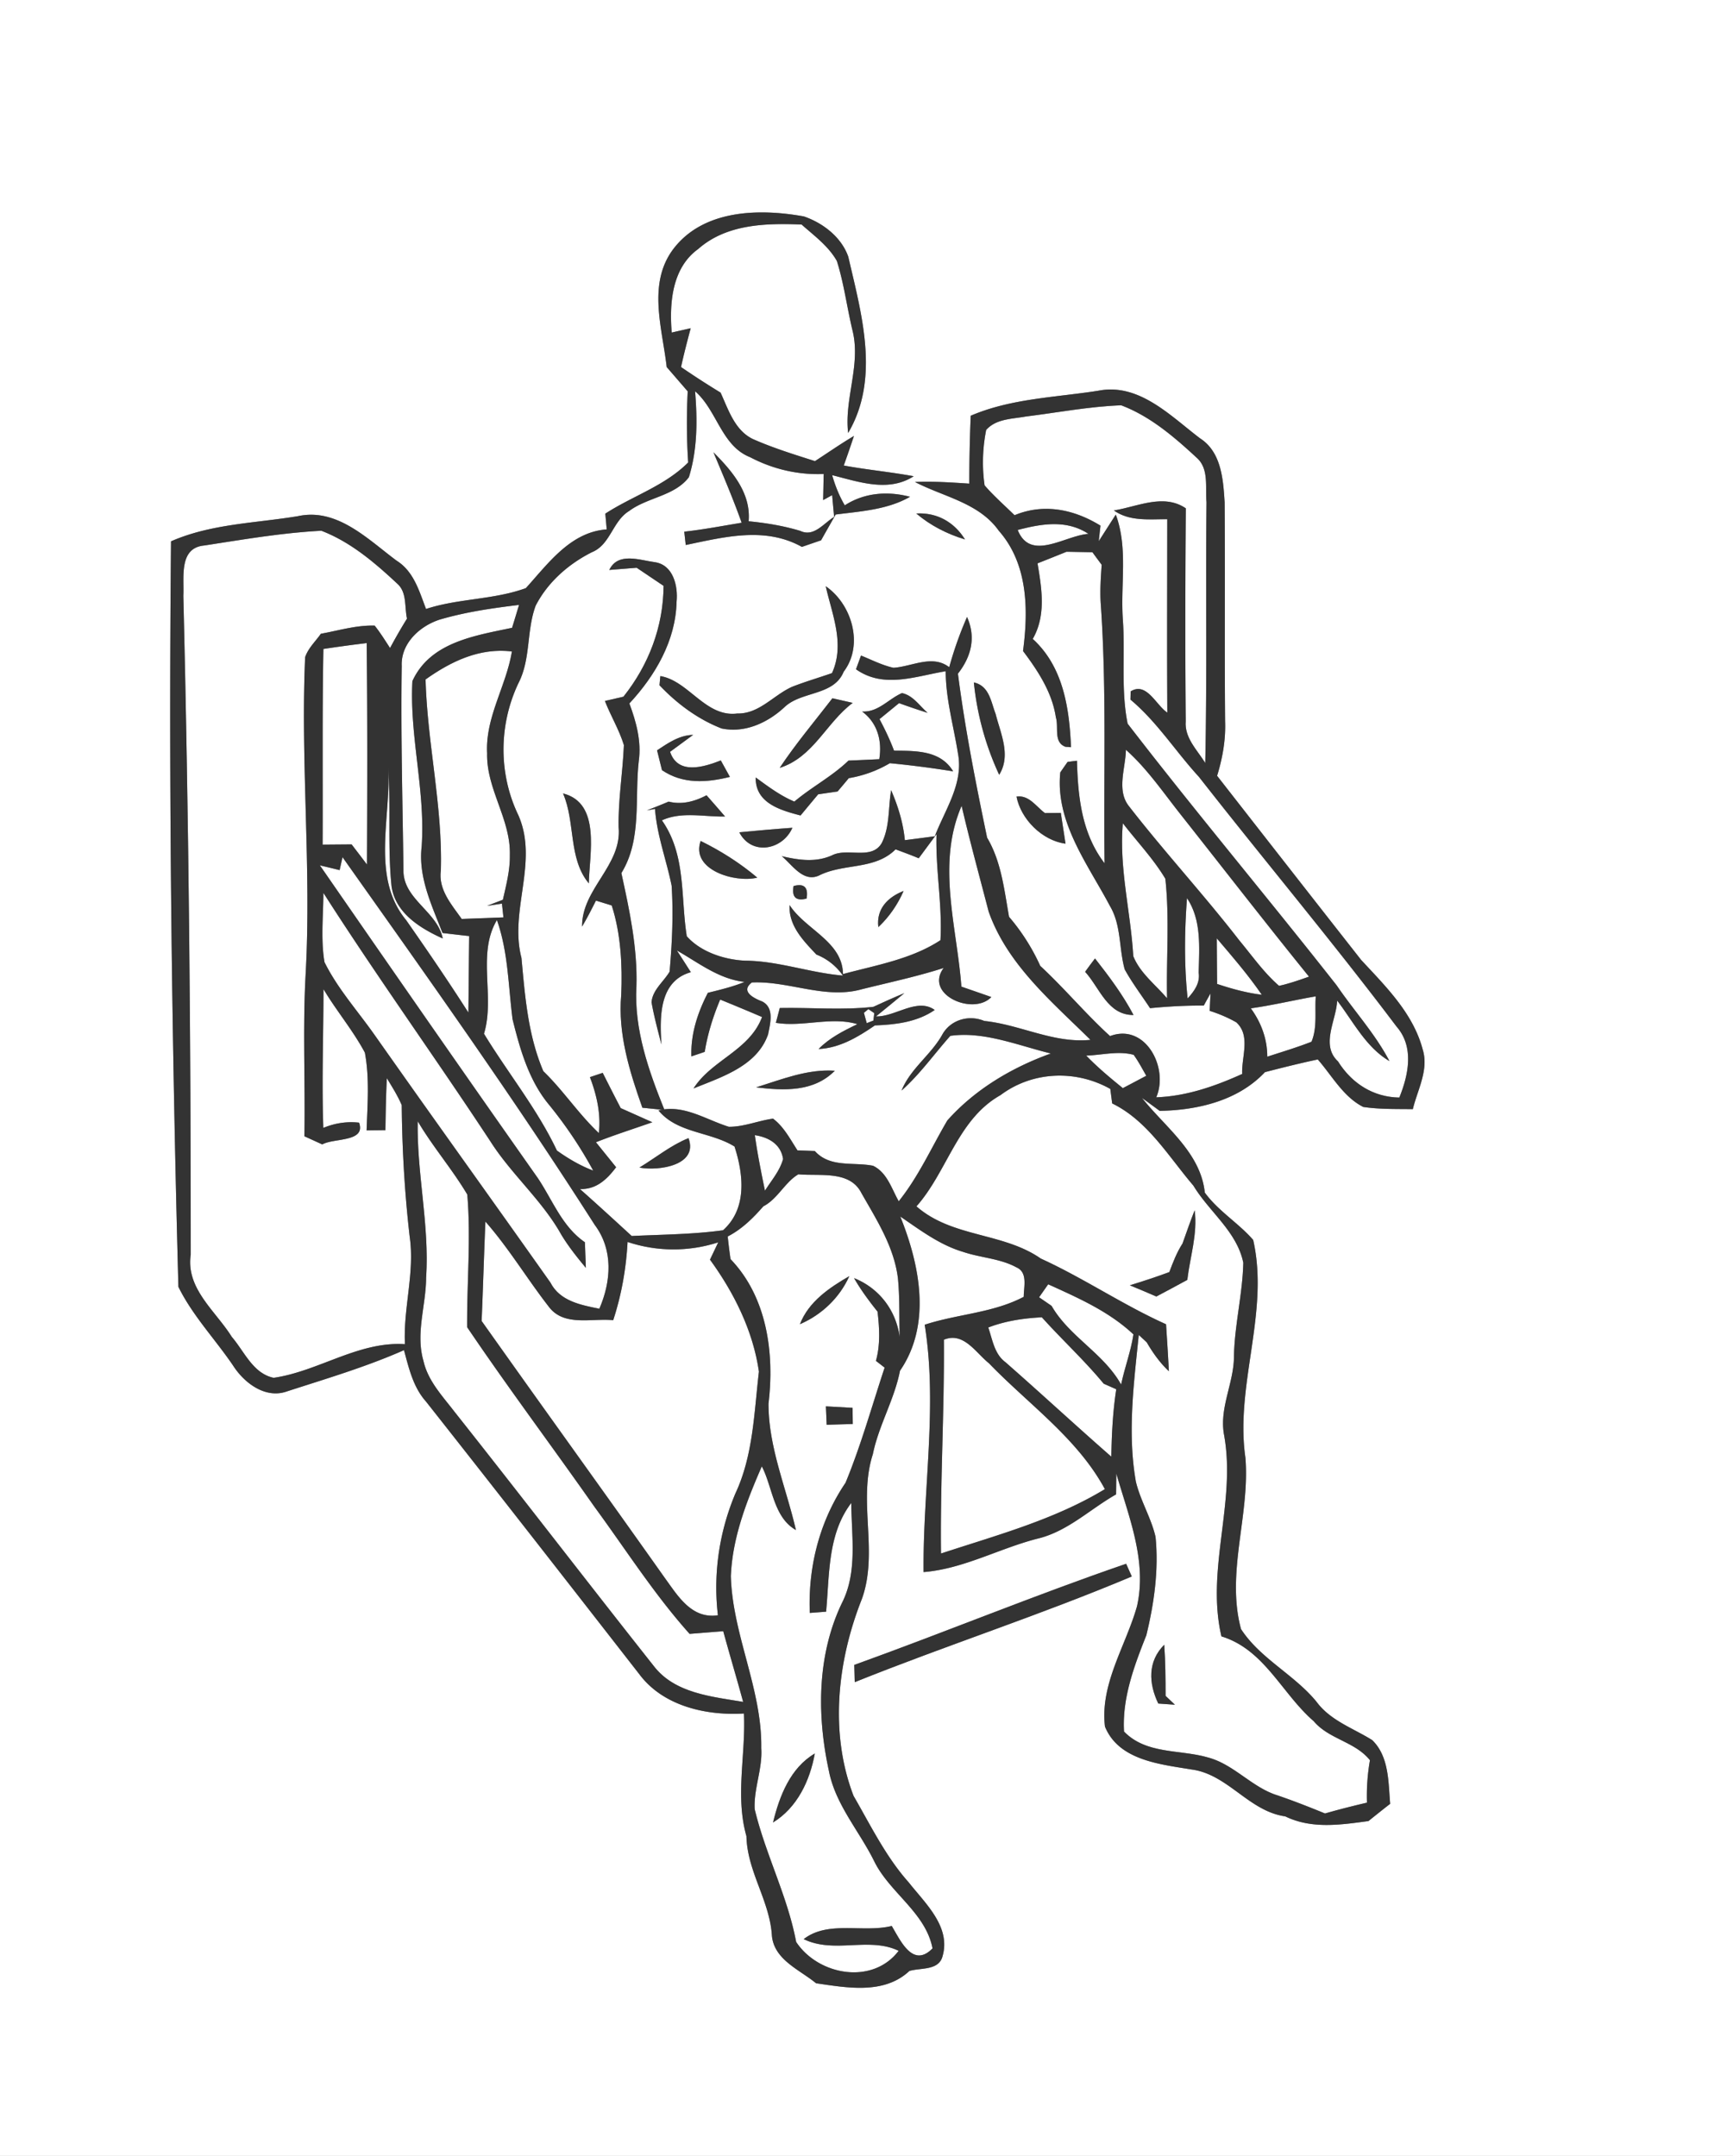 <svg width="221pt" height="275pt" viewBox="0 0 221 275" xmlns="http://www.w3.org/2000/svg">
  <rect x="0" y="0" width="221" height="275" fill="#808080" stroke="none"/>
  <g fill="#FFF">
    <path d="M0 0h221v275H0V0m85.81 31.84c-3.25 4.41-1.35 10.04-.79 14.98l2.68 3.1c-.15 3.02-.14 6.05.06 9.07-2.99 3-7.09 4.27-10.57 6.53.05.5.14 1.51.18 2.01-4.62.33-7.46 4.35-10.31 7.49-4.12 1.5-8.59 1.3-12.73 2.66-.87-2.27-1.56-4.79-3.75-6.16C46.93 68.81 43 64.75 38 65.84c-5.43.9-11.08.97-16.19 3.21-.31 31.7.09 63.41.94 95.09 1.8 3.67 4.7 6.69 6.99 10.07 1.41 2.2 4.1 4.24 6.83 3.28 5.03-1.63 10.11-3.13 14.95-5.27.62 2.3 1.17 4.72 2.8 6.55 9.12 11.56 18.17 23.18 27.22 34.8 3.04 4.06 8.51 5.29 13.33 5 .25 5.23-1.14 10.53.32 15.65.09 4.5 2.99 8.24 3.25 12.73.31 3.05 3.53 4.3 5.63 6.03 3.95.57 8.67 1.46 11.9-1.57 1.44-.43 3.76-.02 4.23-1.89 1.08-3.76-2.21-6.73-4.31-9.4-2.92-3.27-4.86-7.27-7.04-11.04-3.09-8.05-2.07-17.23 1.06-25.12 2.15-5.97-.54-12.45 1.4-18.47.75-3.68 2.74-6.95 3.46-10.64 4.05-5.9 2.53-13.49.04-19.67 2.54 1.73 5.05 3.64 8.05 4.52 2.22.75 4.67.82 6.76 1.96 1.48.65.93 2.48.93 3.76-3.93 2.07-8.47 2.19-12.63 3.56 1.67 10.32-.25 21.06-.14 31.55 5.07-.41 9.59-2.99 14.47-4.25 3.87-.9 6.72-3.76 10.08-5.66l.03-2.65c1.57 5.48 3.95 11.14 2.63 16.94-1.43 5.05-4.73 9.89-4.08 15.33 1.76 4.31 7.02 4.8 11.04 5.47 4.64.61 7.29 5.32 11.95 5.98 3.36 1.64 7.06 1.08 10.61.6.92-.74 1.84-1.48 2.77-2.2-.24-2.77-.13-6.02-2.28-8.12-2.45-1.54-5.34-2.48-7.13-4.92-2.84-3.46-7.16-5.48-9.61-9.25-1.94-7.18 1.16-14.57.56-21.86-1.34-9.28 3.09-18.53.99-27.78-1.89-2.17-4.45-3.68-6.17-6.04-.53-5.1-5.03-8.32-8.01-12.07.57.41 1.69 1.23 2.26 1.65 4.84-.09 9.99-1.29 13.42-4.94 2.24-.58 4.48-1.14 6.74-1.62 1.83 2.09 3.25 4.77 5.8 6.06 2.09.31 4.21.25 6.32.28.6-2.48 2.06-5.01 1.26-7.61-1.22-4.61-4.7-8.03-7.84-11.41-6.14-7.82-12.26-15.66-18.38-23.5.69-2.25 1.11-4.58 1.02-6.95-.08-9.31.01-18.63-.06-27.94-.18-2.92-.42-6.42-3.14-8.16-3.77-2.86-7.78-7.09-12.97-6.07-5.45.86-11.12.98-16.27 3.19-.12 2.88-.18 5.77-.18 8.66-2.31-.15-4.62-.31-6.93-.21 3.64 1.9 8.16 2.65 10.69 6.22 3.72 4.22 3.79 10.07 3.09 15.34 1.9 2.52 3.72 5.29 4.19 8.47.39 1.26-.34 3.18 1.23 3.75l.7.05c-.21-4.99-.99-10.27-4.88-13.81 1.72-3 1.15-6.41.61-9.64 1.24-.49 2.47-.98 3.7-1.48.83.01 2.47.05 3.3.06.29.4.88 1.2 1.18 1.6-.11 1.6-.22 3.2-.13 4.8.79 11.07.35 22.19.5 33.28-2.91-3.79-3.4-8.47-3.52-13.08-.3.03-.9.11-1.2.15-.23.33-.7 1-.93 1.34-.64 6.36 3.52 11.71 6.33 17.03 1.47 2.47 1.14 5.43 1.89 8.1.95 1.72 2.15 3.3 3.23 4.94 2.28-.22 4.56-.35 6.85-.33.21-.39.64-1.17.86-1.55-.03.55-.08 1.66-.11 2.22 1.18.37 2.31.85 3.39 1.46 1.88 1.7.66 4.41.76 6.59-3.47 1.57-7.11 2.84-10.96 2.98 1.63-3.77-1.39-9.51-5.89-7.81-3.12-2.84-5.81-6.09-8.9-8.95a26.27 26.27 0 0 0-3.98-6.26c-.62-3.44-.98-7.03-2.8-10.1-1.44-6.93-2.82-13.9-3.72-20.92 1.69-2.16 2.33-4.61 1.16-7.23a46.92 46.92 0 0 0-2.27 6.41c-2.14-1.66-4.75-.08-7.11.07-1.45-.32-2.77-1.01-4.14-1.56l-.64 1.75c3.55 2.51 7.59.88 11.44.25.01 3.58 1.02 7.02 1.57 10.52.72 3.81-1.66 7.14-2.96 10.53-1.27.17-2.54.34-3.82.5-.21-2.22-.87-4.34-1.75-6.38-.38 2.25-.15 4.7-1.21 6.77-1.26 2.13-4.21.62-6.17 1.47-2.13 1.03-4.38.69-6.57.18 1.34 1.09 2.71 3.37 4.73 2.48 3.15-1.61 7.13-.68 9.79-3.35.98.37 1.98.73 2.95 1.14l2.27-3.07c-.14 4.52.76 9.04.5 13.52-3.71 2.43-8.21 3.18-12.43 4.32-.06-4.16-4.76-5.65-6.81-8.8-.13 2.65 1.76 4.54 3.42 6.31a7.42 7.42 0 0 1 3.38 2.68c-4.21-.35-8.24-1.87-12.47-1.9-2.66-.12-5.68-1.12-7.44-3.12-.8-4.99-.06-10.36-3.17-14.78 2.52-1.16 5.38-.43 8.05-.49-.78-.91-1.57-1.81-2.36-2.71-1.5.79-3.14 1.24-4.83.81-.92.39-1.85.76-2.78 1.12l1.04-.19c.24 3.36 1.46 6.52 2.12 9.8.23 3.65.06 7.32-.26 10.96-.76 1.29-2.2 2.35-2.3 3.92.32 1.81.8 3.58 1.26 5.37-.22-3.45-.34-8.07 3.75-9.22-.44-.69-1.33-2.08-1.78-2.77 2.77 1.57 5.35 3.65 8.64 4.01-1.52.62-3.11 1-4.69 1.39-1.3 2.52-2.2 5.24-2.1 8.11.42-.15 1.28-.43 1.7-.58.37-2.3 1.07-4.53 1.97-6.67 1.79.73 3.57 1.47 5.34 2.23-1.61 4.28-6.42 5.46-8.74 9.11 3.6-1.47 8.1-2.85 9.51-6.9.27-1.37.83-3.37-.74-4.19-1.06-.41-2.84-1.28-1.33-2.43 4.71-.22 9.33 2.17 14 .87 3.5-.87 7.03-1.62 10.46-2.72-2.53 3.4 3.78 6.13 6.08 3.71-.96-.34-2.87-1-3.82-1.33-.57-7.65-3.19-15.64.03-23.06 1.05 4.52 2.28 9 3.45 13.5 2.39 6.76 8.04 11.46 12.98 16.35-4.68.48-8.95-1.94-13.54-2.41-1.94-.81-4.21-.18-5.3 1.64-1.43 2.65-4.11 4.4-5.25 7.24 2.34-2.08 4.15-4.65 6.22-6.98 4.26-.61 8.65 1.23 12.82 2.25-4.96 1.78-9.68 4.58-13.2 8.54-2.03 3.45-3.67 7.16-6.2 10.31-.91-1.6-1.48-3.67-3.28-4.53-2.54-.5-5.48.28-7.42-1.88l-2.21-.08c-.93-1.42-1.73-3.01-3.12-4.05-1.89.26-3.7 1.05-5.63 1.04-2.95-.91-5.75-2.89-8.98-2.09 2.41 2.94 6.62 2.69 9.7 4.61 1.16 3.58 1.62 7.93-1.47 10.68-3.86.53-7.75.54-11.64.73-2.19-2.01-4.38-4.02-6.6-5.99 2.09.07 3.46-1.25 4.61-2.78-.86-1.07-1.72-2.13-2.57-3.19 2.37-.94 4.79-1.7 7.19-2.55-1.01-.45-3.02-1.35-4.03-1.8-.78-1.49-1.54-2.99-2.3-4.5-.41.14-1.23.41-1.63.55.87 2.28 1.41 4.68 1.14 7.13-2.59-2.43-4.53-5.43-7.08-7.89-1.96-4.59-2.34-9.55-2.79-14.45-1.58-6.06 2.22-12.26-.4-18.21-2.54-5.28-2.5-11.52 0-16.81 1.61-3.1 1.02-6.71 2.21-9.91 1.54-3 4.2-5.33 7.19-6.83 2.34-.95 2.62-3.96 4.72-5.24 2.35-1.76 5.81-1.91 7.63-4.32 1.1-3.54 1.09-7.31.79-10.96 2.81 2.43 3.35 6.96 7.02 8.41 2.89 1.52 6.11 2.28 9.38 2.14-.02.84-.05 2.5-.07 3.33l1.15-.63c.06.7.19 2.09.25 2.78-1.32.79-2.57 2.61-4.31 1.78-2.15-.65-4.36-1.01-6.59-1.23.31-3.61-2.12-6.42-4.49-8.8 1.25 2.98 2.52 5.95 3.6 8.99-2.44.4-4.87.87-7.32 1.14.05.43.14 1.28.19 1.7 4.91-1.02 10.1-2.38 14.81.24.82-.28 1.63-.56 2.45-.84.61-1.1 1.24-2.19 1.86-3.29 3.21-.41 6.61-.61 9.48-2.26-2.84-.75-5.82-.53-8.32 1.09-.71-1.2-1.23-2.52-1.61-3.85 3.39.85 7.17 2.22 10.4.14-2.96-.55-5.96-.82-8.92-1.37.45-1.25.88-2.51 1.3-3.77-1.7 1.01-3.32 2.14-4.97 3.21-2.67-.85-5.36-1.68-7.93-2.82-2.31-1.12-3.11-3.75-4.11-5.92-1.71-1.04-3.39-2.13-5.04-3.26.36-1.66.79-3.3 1.23-4.95-.61.14-1.81.41-2.42.55-.31-3.76.03-8.24 3.37-10.65 3.62-3.2 8.64-3.31 13.19-3.13 1.61 1.43 3.42 2.74 4.5 4.65.92 2.91 1.29 5.96 2.01 8.92 1.06 4.37-1.08 8.66-.57 13.02 4.1-6.97 1.7-15.18.02-22.47-.87-2.5-3.22-4.31-5.66-5.15-5.73-1.04-12.89-.89-16.71 4.23m31.04 33.66c1.81 1.54 3.94 2.62 6.21 3.31-1.37-2.21-3.57-3.46-6.21-3.31M77.7 72.7l3.49-.28c1.14.77 2.29 1.54 3.43 2.31-.03 5.2-1.89 10.09-5.12 14.14-.59.14-1.77.41-2.36.54.74 1.91 1.82 3.67 2.42 5.63-.14 3.5-.74 6.98-.67 10.49.44 4.87-4.71 7.84-4.66 12.66.64-1.08 1.21-2.19 1.77-3.31.5.15 1.5.46 2.01.62 1.16 3.59 1.37 7.61 1.21 11.42-.44 4.93 1.07 9.79 2.7 14.38.7.07 2.11.22 2.82.29-2.02-4.99-3.89-10.29-3.58-15.76.15-4.89-.88-9.71-1.92-14.46 2.65-4.31 1.67-9.51 2.22-14.3.35-2.53-.33-4.99-1.2-7.34 3.29-3.54 5.91-8.01 6.02-12.97.2-2-.42-4.71-2.78-5.05-1.95-.26-4.69-1.32-5.8.99m27.6 2.08c.83 3.65 2.47 7.39.8 11.08-1.69.59-3.41 1.09-5.07 1.74-2.38 1.05-4.21 3.48-7.01 3.41-4.04.52-6.2-4.17-9.81-4.77-.03.29-.08.87-.11 1.17 2.22 2.34 4.9 4.34 7.92 5.51 3.01.63 5.95-.76 8.1-2.79 2.18-1.98 6.22-1.38 7.47-4.45 2.59-3.41 1.05-8.61-2.29-10.9m4.64 15.98c1.96 1.45 2.57 3.72 2.19 6.08-1.31.07-2.62.12-3.93.18-2.09 2.02-4.69 3.36-6.9 5.23-1.8-.76-3.37-1.94-4.93-3.08-.06 3.25 3.1 4.17 5.72 4.85.75-.9 1.49-1.8 2.25-2.7.61-.09 1.85-.27 2.47-.36.36-.42 1.08-1.27 1.43-1.7 1.85-.31 3.62-.95 5.24-1.91 2.7.26 5.39.61 8.07 1.04-1.63-2.71-4.76-2.6-7.54-2.64-.52-1.39-1.16-2.72-1.85-4.02l2.49-2.04c1.21.44 2.42.85 3.65 1.24-1.03-.88-1.86-2.23-3.28-2.52-1.73.75-3.01 2.46-5.08 2.35m14.25-3.71c.41 4.07 1.5 8.07 3.23 11.78 1.54-2.48.18-5.25-.46-7.78-.59-1.52-.79-3.56-2.77-4m-18.04 2.02c-2.26 2.94-4.67 5.79-6.72 8.88 4.31-1.37 5.92-5.75 9.31-8.29-.65-.15-1.94-.44-2.59-.59m-22.36 6.64c.16.63.47 1.9.63 2.53 2.65 1.8 5.69 1.6 8.66.86-.29-.52-.87-1.57-1.16-2.1-2.15.84-5.47 1.89-6.47-1.1.73-.54 2.2-1.62 2.94-2.16-1.77.04-3.19 1.04-4.6 1.97m45.84 5.9c.56 2.91 3.29 5.61 6.25 6.01-.15-.98-.45-2.94-.6-3.93-.51.01-1.52.02-2.03.02-1.12-.82-2.02-2.33-3.62-2.1m-57.83-.4c1.6 3.68.65 8.31 3.29 11.47.07-3.78 1.57-10.24-3.29-11.47m22.48 4.96c1.57 3.03 5.53 2.26 6.77-.58-2.26.16-4.52.36-6.77.58m-4.93 1.1c-1.3 3.69 4.38 5.38 7.22 4.68-2.19-1.86-4.65-3.41-7.22-4.68m11.85 5.75c-.25 1.42.3 1.95 1.66 1.6.24-1.43-.31-1.97-1.66-1.6m10.81 5.24c1.38-1.3 2.46-2.87 3.22-4.61-2.02.79-3.5 2.29-3.22 4.61m26.37 5.7c1.86 2.05 2.87 5.54 6.17 5.51-1.36-2.58-3.11-4.92-4.91-7.21-.43.56-.85 1.12-1.26 1.7m-27.01 4.47c-3.97.45-7.99.07-11.93.15-.12.47-.37 1.42-.5 1.89 3.43.57 7.1-.84 10.4.17-1.78.85-3.56 1.75-4.95 3.17 2.7-.13 5.02-1.53 7.18-3.01 2.65-.1 5.38-.42 7.63-1.97-2.23-1.62-5.06.9-7.49.82 1.21-.98 2.42-1.97 3.62-2.97-1.34.55-2.65 1.15-3.96 1.75M96.42 138.7c3.54.42 7.33.62 10.04-2.12-3.5-.24-6.77 1.11-10.04 2.12m-14.88 10.23c2.39.47 7.56-.26 6.26-3.75-2.23.89-4.19 2.5-6.26 3.75m62.07 50.54c-11.67 4.01-23.07 8.72-34.67 12.9.02.55.04 1.65.06 2.2 11.7-4.7 23.71-8.58 35.33-13.48-.18-.41-.54-1.21-.72-1.62z"/>
    <path d="M130.81 53.13c4.05-.5 8.09-1.28 12.17-1.43 3.69 1.39 6.77 4.04 9.63 6.69 1.6 1.41 1.07 3.78 1.25 5.67-.13 11.09.08 22.18-.16 33.27-1.02-1.66-2.65-3.19-2.49-5.3-.08-9.06-.06-18.13.01-27.19-2.84-1.93-6.18-.2-9.17.27 1.99 1.42 4.5 1.11 6.8 1.12 0 8.22-.04 16.45.01 24.67-1.46-.98-2.65-3.97-4.67-2.71-.01.26-.02.79-.03 1.05 3.4 2.84 5.75 6.61 8.73 9.85 8.34 10.66 17.06 21.04 25.2 31.85 2.28 2.6 1.53 6.17.36 9.06-3.35-.05-6.08-1.83-7.82-4.61-2.27-2.1-.2-5.28-.11-7.76 2.06 2.68 3.65 5.94 6.67 7.72-1.83-3.5-4.53-6.42-6.74-9.67-8.79-11.19-17.97-22.1-26.65-33.37-.88-4.37-.29-8.87-.61-13.3-.32-4.44.69-9.09-.9-13.37-.54.85-1.63 2.54-2.17 3.39.05-.49.16-1.49.22-1.98-3.35-2.07-7.22-2.89-10.96-1.33-1.28-1.26-2.64-2.44-3.82-3.81-.34-2.34-.26-4.75.2-7.07 1.28-1.44 3.31-1.39 5.05-1.71z"/>
    <path d="M129.78 67.6c3.03-.79 6.22-1.35 9.03.5-2.97.19-7.4 3.61-9.03-.5zM26.06 69.58c4.95-.76 9.91-1.62 14.92-1.88 3.71 1.42 6.83 4.08 9.7 6.77 1.24 1.11.89 2.96 1.22 4.44-.76 1.23-1.48 2.48-2.16 3.75-.63-.97-1.24-1.95-1.96-2.86-2.33-.07-4.59.63-6.86 1.04-.68.97-1.62 1.83-2.01 2.99-.59 13.39.8 26.8.08 40.19-.41 6.97-.05 13.95-.17 20.92l2.28 1.04c1.43-.84 5.6-.26 4.69-2.78-1.54-.17-3.06.05-4.56.67-.21-5.9.02-11.8.02-17.7 1.65 2.77 3.76 5.25 5.28 8.1.61 3.26.33 6.63.22 9.92.6-.01 1.8-.02 2.4-.03.03-2.21.07-4.42.18-6.63.68 1.12 1.39 2.23 1.9 3.44.05 5.59.37 11.19 1.01 16.74.68 4.6-.83 9.14-.6 13.75-5.92-.39-11.01 3.46-16.74 4.29-2.65-.55-3.73-3.36-5.34-5.22-2.05-3.3-5.87-6.14-5.24-10.47.01-28.03-.25-56.05-.94-84.07.12-2.32-.62-6.12 2.68-6.41z"/>
    <path d="M56.12 79.02c3.28-.96 6.68-1.45 10.07-1.86-.22.73-.66 2.19-.89 2.92-4.76 1.01-10.44 1.83-12.71 6.8-.38 7.08 1.68 14.01 1.18 21.11-.45 3.91 1.29 7.48 2.66 11.02.85.1 2.55.3 3.4.39-.04 3.25-.06 6.5-.1 9.76-2.55-3.99-5.22-7.9-7.93-11.78-4.51-5.46-1.92-13.03-2.29-19.46.34 5.03-.09 10.1.42 15.12.47 3.41 3.66 5.38 6.53 6.67-.69-3.46-5.07-5.01-5.01-8.72-.11-8.68-.35-17.36-.22-26.04-.13-2.88 2.32-5.12 4.89-5.93zM41.24 82.78a174 174 0 0 1 5.52-.75c.11 9.42.08 18.83.04 28.25-.65-.86-1.3-1.71-1.96-2.57l-3.7.03c.04-8.32-.06-16.64.1-24.96z"/>
    <path d="M54.27 86.67c3.25-2.31 6.9-4.07 11.01-3.57-.72 4.42-3.41 8.4-3.16 12.99-.11 4.54 3 8.38 2.9 12.92.04 1.96-.46 3.86-.89 5.76-.51.19-1.51.58-2.02.78.48-.07 1.43-.21 1.9-.29l.19 1.76c-1.78.07-3.55.13-5.32.2-1.3-1.85-2.99-3.73-2.66-6.17.24-8.19-1.73-16.22-1.95-24.38zM143.58 95.64c2.8 2.49 4.88 5.63 7.21 8.54 5.37 6.8 10.68 13.66 16.14 20.4-1.26.44-2.52.89-3.82 1.17-1.95-1.69-3.43-3.83-5.07-5.8-4.52-5.84-9.54-11.27-14.06-17.1-1.64-2.04-.43-4.9-.4-7.21zM143.19 105.01c1.81 2.35 3.89 4.52 5.42 7.08.55 5.05.11 10.17.22 15.25-1.48-1.74-3.46-3.23-4.31-5.38-.33-5.67-1.83-11.24-1.33-16.95zM43.31 110.99c.09-.42.28-1.24.37-1.65 10.95 15.46 21.97 30.92 32.16 46.9 2.39 3.19 2.1 7.21.59 10.7-2.37-.48-5.01-.97-6.23-3.33-7.43-10.52-14.96-20.97-22.37-31.51-2.17-3.1-4.76-5.96-6.45-9.37-.49-2.92-.15-5.9-.14-8.84 6.84 10.71 14.28 21.02 21.26 31.64 2.69 4.26 6.64 7.57 9.09 11.98.91 1.5 2 2.87 3.12 4.21l-.12-3.26c-2.91-2-4.11-5.36-6-8.18-9.33-13.24-18.58-26.57-27.8-39.9.63.15 1.89.45 2.52.61zM151.37 114.56c1.88 2.82 1.56 6.3 1.49 9.52.2 1.32-.58 2.37-1.41 3.28-.45-4.25-.4-8.54-.08-12.8zM61.72 131.86c1.44-4.72-.93-10.18 1.65-14.5 1.44 4.07 1.45 8.4 1.99 12.64.96 3.87 2.1 7.9 4.73 11.01 2.1 2.6 3.97 5.37 5.56 8.31-1.66-.63-3.19-1.53-4.63-2.56-2.51-5.31-6.26-9.9-9.3-14.9zM155.17 119.69c1.99 2.34 4 4.66 5.74 7.2-1.95-.24-3.84-.76-5.7-1.38-.02-1.94-.03-3.89-.04-5.82zM159.51 128.62c2.78-.39 5.51-1.05 8.28-1.53-.14 1.92.22 3.96-.54 5.79-1.85.73-3.75 1.29-5.64 1.91 0-2.27-.78-4.36-2.1-6.17zM110.17 129.19l.57-.47.75.51-.11.95-.85.33-.36-1.32zM138.52 134.65c1.99-.06 4.08-.64 6.05-.1.61.84 1.09 1.77 1.61 2.67-.75.4-2.24 1.19-2.99 1.58-1.62-1.31-3.22-2.65-4.67-4.15zM127.59 139.69c4.06-3.05 9.59-3.27 14-.79l.24 1.85c4.54 2.22 7.18 6.77 10.36 10.49 2.01 3.34 5.55 5.85 6.36 9.83-.09 3.99-1.11 7.91-1.19 11.91.01 3.43-1.93 6.65-1.25 10.11 1.53 8.57-2.34 17.08-.35 25.64 5.5 1.69 7.7 7.3 11.77 10.82 1.94 2.31 5.28 2.6 7.17 4.98-.31 1.78-.44 3.59-.38 5.41-1.79.42-3.58.87-5.35 1.38-1.98-.81-3.96-1.59-5.97-2.28-3.34-1-5.63-4.01-9.02-4.88-3.57-1.02-7.81-.37-10.64-3.29-.25-4.27 1.3-8.39 2.85-12.29.99-4.08 1.59-8.34 1.17-12.54-.56-2.44-1.93-4.61-2.51-7.05-1.09-6.2-.26-12.51.37-18.71.26.24.77.71 1.02.95.78 1.34 1.68 2.61 2.82 3.68-.1-2-.23-3.99-.36-5.99-5.5-2.47-10.49-5.88-15.97-8.38-4.84-3.37-11.3-2.66-15.86-6.66 3.97-4.48 5.23-11.1 10.72-14.19m23.21 18.93c-.73 1.13-1.21 2.38-1.68 3.64-1.66.62-3.35 1.17-5.04 1.69 1.13.46 2.25.94 3.38 1.43 1.32-.7 2.64-1.4 3.95-2.12.35-2.96 1.33-5.86.94-8.88-.56 1.4-1.04 2.82-1.55 4.24m-3.09 58.68c.53.04 1.59.11 2.12.15-.29-.28-.89-.85-1.19-1.13 0-2.18-.02-4.35-.17-6.52-2.13 2.13-2 4.92-.76 7.5zM53.27 143.02c1.91 3.25 4.4 6.11 6.32 9.35.48 5.61-.06 11.28-.02 16.92 5.24 7.75 10.86 15.24 16.23 22.9 3.99 5.44 7.62 11.17 12.14 16.22 1.43-.11 2.85-.23 4.29-.34.82 3.01 1.72 6 2.54 9.02-4.01-.68-8.72-1.09-11.4-4.58-8.53-10.78-16.9-21.69-25.44-32.47-1.53-1.99-3.37-3.92-3.93-6.45-1.03-3.51.33-7.08.34-10.62.44-6.69-1.2-13.27-1.07-19.95zM96.26 144.8c1.78.26 3.33 1.17 3.6 3.04-.41 1.52-1.49 2.73-2.31 4.04-.48-2.35-.96-4.7-1.29-7.08z"/>
    <path d="M97.34 153.88c1.85-.96 2.74-3.07 4.47-4.09 2.7.26 6.57-.55 8.05 2.41 1.95 3.42 4.17 6.88 4.65 10.87.24 2.48.15 4.98.22 7.47-.47-3.42-2.62-6.23-5.82-7.51.87 1.51 1.91 2.92 3 4.28.24 2.09.37 4.22-.21 6.28.28.21.83.64 1.11.86-1.62 4.9-3.01 9.91-4.98 14.68-3.31 4.88-4.8 10.73-4.56 16.61l2.08-.16c.44-4.74.18-9.89 3.21-13.87.02 4.25.82 8.8-1.19 12.76-3.18 6.62-3.21 14.34-1.67 21.4.83 4.32 3.88 7.68 5.78 11.54 1.97 4.03 6.56 6.54 7.44 11.12-2.5 2.56-4.07-.96-5.2-2.86-3.67.91-8.12-.74-11.23 1.68 3.92 1.9 8.31-.34 12.11 1.49-3.34 4.4-10.25 3.13-13.07-1.13-1.1-5.85-3.91-11.16-5.29-16.94-.14-2.62 1.02-5.15.84-7.79.11-7.53-3.67-14.45-3.88-21.92.19-4.91 2.01-9.58 3.95-14.02 1.39 2.68 1.47 6.48 4.35 8.13-1.23-5.35-3.5-10.55-3.5-16.11.78-6.42-.18-13.61-4.84-18.45-.14-.96-.26-1.93-.36-2.89 1.8-.92 3.23-2.34 4.54-3.84m4.67 15.03c2.78-1.2 5.05-3.36 6.3-6.13-2.56 1.48-5.19 3.26-6.3 6.13m3.31 10.48c.02.59.07 1.76.1 2.35 1.11-.03 2.22-.06 3.33-.1-.01-.51-.02-1.54-.03-2.06-1.13-.06-2.27-.13-3.4-.19m-6.74 53.08c3.1-1.91 4.7-5.34 5.33-8.8-3.13 1.84-4.51 5.43-5.33 8.8z"/>
    <path d="M61.9 155.82c3.02 3.43 5.36 7.38 8.17 10.97 1.95 2.44 5.43 1.33 8.13 1.61 1.06-3.24 1.65-6.59 1.83-9.98 3.75 1.25 7.79 1.27 11.56.05-.26.55-.79 1.66-1.05 2.21 3.07 4.21 5.5 9.1 6.24 14.28-.62 5.25-.72 10.71-3.02 15.59-2.05 4.9-2.83 10.21-2.21 15.49-3.37.5-5.11-2.48-6.79-4.79-7.74-10.95-15.6-21.81-23.34-32.75.18-4.23.3-8.46.48-12.68zM132.51 165.48c.29-.42.87-1.25 1.16-1.66 3.83 1.74 7.77 3.47 10.87 6.39-.33 2.18-1.12 4.25-1.57 6.4-2.24-4.01-6.61-6.1-8.87-10.04-.4-.27-1.19-.82-1.59-1.09zM126.03 169.33c2.18-.84 4.5-1.18 6.83-1.3 2.58 2.87 5.43 5.49 7.89 8.47.4.18 1.2.53 1.6.71-.44 2.85-.58 5.73-.63 8.6-4.54-3.97-8.97-8.08-13.51-12.06-1.41-1.04-1.65-2.89-2.18-4.42zM120 198.16c-.11-9.09.44-18.18.37-27.27 2.52-1.04 4.05 1.65 5.74 3 5.04 5.23 11.28 9.56 14.79 16.06-6.45 3.91-13.79 5.87-20.9 8.21z"/>
  </g>
  <g fill="#333">
    <path d="M85.81 31.84c3.82-5.12 10.98-5.27 16.71-4.23 2.44.84 4.79 2.65 5.66 5.15 1.68 7.29 4.08 15.5-.02 22.47-.51-4.36 1.63-8.65.57-13.02-.72-2.96-1.09-6.01-2.01-8.92-1.08-1.91-2.89-3.22-4.5-4.65-4.55-.18-9.57-.07-13.19 3.13-3.34 2.41-3.68 6.89-3.37 10.65.61-.14 1.81-.41 2.42-.55-.44 1.65-.87 3.29-1.23 4.95 1.65 1.13 3.33 2.22 5.04 3.26 1 2.17 1.8 4.8 4.11 5.92 2.57 1.14 5.26 1.97 7.93 2.82 1.65-1.07 3.27-2.2 4.97-3.21-.42 1.26-.85 2.52-1.3 3.77 2.96.55 5.96.82 8.92 1.37-3.23 2.08-7.01.71-10.4-.14.38 1.33.9 2.65 1.61 3.85 2.5-1.62 5.48-1.84 8.32-1.09-2.87 1.65-6.27 1.85-9.48 2.26-.62 1.1-1.25 2.19-1.86 3.29-.82.28-1.63.56-2.45.84-4.71-2.62-9.9-1.26-14.81-.24-.05-.42-.14-1.27-.19-1.7 2.45-.27 4.88-.74 7.32-1.14-1.08-3.04-2.35-6.01-3.6-8.99 2.37 2.38 4.8 5.19 4.49 8.8 2.23.22 4.44.58 6.59 1.23 1.74.83 2.99-.99 4.31-1.78-.06-.69-.19-2.08-.25-2.78l-1.15.63c.02-.83.05-2.49.07-3.33-3.27.14-6.49-.62-9.38-2.14-3.67-1.45-4.21-5.98-7.02-8.41.3 3.65.31 7.42-.79 10.96-1.82 2.41-5.28 2.56-7.63 4.32-2.1 1.28-2.38 4.29-4.72 5.24-2.99 1.5-5.65 3.83-7.19 6.83-1.19 3.2-.6 6.81-2.21 9.91-2.5 5.29-2.54 11.53 0 16.81 2.62 5.95-1.18 12.15.4 18.21.45 4.9.83 9.86 2.79 14.45 2.55 2.46 4.49 5.46 7.08 7.89.27-2.45-.27-4.85-1.14-7.13.4-.14 1.22-.41 1.63-.55.76 1.51 1.52 3.01 2.3 4.5 1.01.45 3.02 1.35 4.03 1.8-2.4.85-4.82 1.61-7.19 2.55.85 1.06 1.71 2.12 2.57 3.19-1.15 1.53-2.52 2.85-4.61 2.78 2.22 1.97 4.41 3.98 6.6 5.99 3.89-.19 7.78-.2 11.64-.73 3.09-2.75 2.63-7.1 1.47-10.68-3.08-1.92-7.29-1.67-9.7-4.61 3.23-.8 6.03 1.18 8.98 2.09 1.93.01 3.74-.78 5.63-1.04 1.39 1.04 2.19 2.63 3.12 4.05l2.21.08c1.94 2.16 4.88 1.38 7.42 1.88 1.8.86 2.37 2.93 3.28 4.53 2.53-3.15 4.17-6.86 6.2-10.31 3.52-3.96 8.24-6.76 13.2-8.54-4.17-1.02-8.56-2.86-12.82-2.25-2.07 2.33-3.88 4.9-6.22 6.98 1.14-2.84 3.82-4.59 5.25-7.24 1.09-1.82 3.36-2.45 5.3-1.64 4.59.47 8.86 2.89 13.54 2.41-4.94-4.89-10.59-9.59-12.98-16.35-1.17-4.5-2.4-8.98-3.45-13.5-3.22 7.42-.6 15.41-.03 23.06.95.33 2.86.99 3.82 1.33-2.3 2.42-8.61-.31-6.08-3.71-3.43 1.1-6.96 1.85-10.46 2.72-4.67 1.3-9.29-1.09-14-.87-1.51 1.15.27 2.02 1.33 2.43 1.57.82 1.01 2.82.74 4.19-1.41 4.05-5.91 5.43-9.51 6.9 2.32-3.65 7.13-4.83 8.74-9.11-1.77-.76-3.55-1.5-5.34-2.23-.9 2.14-1.6 4.37-1.97 6.67-.42.15-1.28.43-1.7.58-.1-2.87.8-5.59 2.1-8.11 1.58-.39 3.17-.77 4.69-1.39-3.29-.36-5.87-2.44-8.64-4.01.45.69 1.34 2.08 1.78 2.77-4.09 1.15-3.97 5.77-3.75 9.22-.46-1.79-.94-3.56-1.26-5.37.1-1.57 1.54-2.63 2.3-3.92.32-3.64.49-7.31.26-10.96-.66-3.28-1.88-6.44-2.12-9.8l-1.04.19c.93-.36 1.86-.73 2.78-1.12 1.69.43 3.33-.02 4.83-.81.79.9 1.58 1.8 2.36 2.71-2.67.06-5.53-.67-8.05.49 3.11 4.42 2.37 9.79 3.17 14.78 1.76 2 4.78 3 7.44 3.12 4.23.03 8.26 1.55 12.47 1.9a7.42 7.42 0 0 0-3.38-2.68c-1.66-1.77-3.55-3.66-3.42-6.31 2.05 3.15 6.75 4.64 6.81 8.8 4.22-1.14 8.72-1.89 12.43-4.32.26-4.48-.64-9-.5-13.52l-2.27 3.07c-.97-.41-1.97-.77-2.95-1.14-2.66 2.67-6.64 1.74-9.79 3.35-2.02.89-3.39-1.39-4.73-2.48 2.19.51 4.44.85 6.57-.18 1.96-.85 4.91.66 6.17-1.47 1.06-2.07.83-4.52 1.21-6.77.88 2.04 1.54 4.16 1.75 6.38 1.28-.16 2.55-.33 3.82-.5 1.3-3.39 3.68-6.72 2.96-10.53-.55-3.5-1.56-6.94-1.57-10.52-3.85.63-7.89 2.26-11.44-.25l.64-1.75c1.37.55 2.69 1.24 4.14 1.56 2.36-.15 4.97-1.73 7.11-.07.6-2.19 1.36-4.33 2.27-6.41 1.17 2.62.53 5.07-1.16 7.23.9 7.02 2.28 13.99 3.72 20.92 1.82 3.07 2.18 6.66 2.8 10.1a26.27 26.27 0 0 1 3.98 6.26c3.09 2.86 5.78 6.11 8.9 8.95 4.5-1.7 7.52 4.04 5.89 7.81 3.85-.14 7.49-1.41 10.96-2.98-.1-2.18 1.12-4.89-.76-6.59-1.08-.61-2.21-1.09-3.39-1.46.03-.56.08-1.67.11-2.22-.22.38-.65 1.16-.86 1.55-2.29-.02-4.57.11-6.85.33-1.08-1.64-2.28-3.22-3.23-4.94-.75-2.67-.42-5.63-1.89-8.1-2.81-5.32-6.97-10.67-6.33-17.03.23-.34.7-1.01.93-1.34.3-.04.9-.12 1.2-.15.12 4.61.61 9.29 3.52 13.08-.15-11.09.29-22.21-.5-33.28-.09-1.6.02-3.2.13-4.8-.3-.4-.89-1.2-1.18-1.6-.83-.01-2.47-.05-3.3-.06-1.23.5-2.46.99-3.7 1.48.54 3.23 1.11 6.64-.61 9.64 3.89 3.54 4.67 8.82 4.88 13.81l-.7-.05c-1.57-.57-.84-2.49-1.23-3.75-.47-3.18-2.29-5.95-4.19-8.47.7-5.27.63-11.12-3.09-15.34-2.53-3.57-7.05-4.32-10.69-6.22 2.31-.1 4.62.06 6.93.21 0-2.89.06-5.78.18-8.66 5.15-2.21 10.82-2.33 16.27-3.19 5.19-1.02 9.2 3.21 12.97 6.07 2.72 1.74 2.96 5.24 3.14 8.16.07 9.31-.02 18.63.06 27.94.09 2.37-.33 4.7-1.02 6.95 6.12 7.84 12.24 15.68 18.38 23.5 3.14 3.38 6.62 6.8 7.84 11.41.8 2.6-.66 5.13-1.26 7.61-2.11-.03-4.23.03-6.32-.28-2.55-1.29-3.97-3.97-5.8-6.06-2.26.48-4.5 1.04-6.74 1.62-3.43 3.65-8.58 4.85-13.42 4.94-.57-.42-1.69-1.24-2.26-1.65 2.98 3.75 7.48 6.97 8.01 12.07 1.72 2.36 4.28 3.87 6.17 6.04 2.1 9.25-2.33 18.5-.99 27.78.6 7.29-2.5 14.68-.56 21.86 2.45 3.77 6.77 5.79 9.61 9.25 1.79 2.44 4.68 3.38 7.13 4.92 2.15 2.1 2.04 5.35 2.28 8.12-.93.72-1.85 1.46-2.77 2.2-3.55.48-7.25 1.04-10.61-.6-4.66-.66-7.31-5.37-11.95-5.98-4.02-.67-9.28-1.16-11.04-5.47-.65-5.44 2.65-10.28 4.08-15.33 1.32-5.8-1.06-11.46-2.63-16.94l-.03 2.65c-3.36 1.9-6.21 4.76-10.08 5.66-4.88 1.26-9.4 3.84-14.47 4.25-.11-10.49 1.81-21.23.14-31.55 4.16-1.37 8.7-1.49 12.63-3.56 0-1.28.55-3.11-.93-3.76-2.09-1.14-4.54-1.21-6.76-1.96-3-.88-5.51-2.79-8.05-4.52 2.49 6.18 4.01 13.77-.04 19.67-.72 3.69-2.71 6.96-3.46 10.64-1.94 6.02.75 12.5-1.4 18.47-3.13 7.89-4.15 17.07-1.06 25.12 2.18 3.77 4.12 7.77 7.04 11.04 2.1 2.67 5.39 5.64 4.31 9.4-.47 1.87-2.79 1.46-4.23 1.89-3.23 3.03-7.95 2.14-11.9 1.57-2.1-1.73-5.32-2.98-5.63-6.03-.26-4.49-3.16-8.23-3.25-12.73-1.46-5.12-.07-10.42-.32-15.65-4.82.29-10.29-.94-13.33-5-9.05-11.62-18.1-23.24-27.22-34.8-1.63-1.83-2.18-4.25-2.8-6.55-4.84 2.14-9.92 3.64-14.95 5.27-2.73.96-5.42-1.08-6.83-3.28-2.29-3.38-5.19-6.4-6.99-10.07-.85-31.68-1.25-63.39-.94-95.09 5.11-2.24 10.76-2.31 16.19-3.21 5-1.09 8.93 2.97 12.58 5.68 2.19 1.37 2.88 3.89 3.75 6.16 4.14-1.36 8.61-1.16 12.73-2.66 2.85-3.14 5.69-7.16 10.31-7.49-.04-.5-.13-1.51-.18-2.01 3.48-2.26 7.58-3.53 10.57-6.53-.2-3.02-.21-6.05-.06-9.07l-2.68-3.1c-.56-4.94-2.46-10.57.79-14.98m45 21.29c-1.74.32-3.77.27-5.05 1.71-.46 2.32-.54 4.73-.2 7.07 1.18 1.37 2.54 2.55 3.82 3.81 3.74-1.56 7.61-.74 10.96 1.33-.06.49-.17 1.49-.22 1.98.54-.85 1.63-2.54 2.17-3.39 1.59 4.28.58 8.93.9 13.37.32 4.43-.27 8.93.61 13.3 8.68 11.27 17.86 22.18 26.65 33.37 2.21 3.25 4.91 6.17 6.74 9.67-3.02-1.78-4.61-5.04-6.67-7.72-.09 2.48-2.16 5.66.11 7.76 1.74 2.78 4.47 4.56 7.82 4.61 1.17-2.89 1.92-6.46-.36-9.06-8.14-10.81-16.86-21.19-25.2-31.85-2.98-3.24-5.33-7.01-8.73-9.85.01-.26.02-.79.03-1.05 2.02-1.26 3.21 1.73 4.67 2.71-.05-8.22-.01-16.45-.01-24.67-2.3-.01-4.81.3-6.8-1.12 2.99-.47 6.33-2.2 9.17-.27-.07 9.06-.09 18.13-.01 27.19-.16 2.11 1.47 3.64 2.49 5.3.24-11.09.03-22.18.16-33.27-.18-1.89.35-4.26-1.25-5.67-2.86-2.65-5.94-5.3-9.63-6.69-4.08.15-8.12.93-12.17 1.43m-1.03 14.47c1.63 4.11 6.06.69 9.03.5-2.81-1.85-6-1.29-9.03-.5M26.06 69.58c-3.3.29-2.56 4.09-2.68 6.41.69 28.02.95 56.04.94 84.07-.63 4.33 3.19 7.17 5.24 10.47 1.61 1.86 2.69 4.67 5.34 5.22 5.73-.83 10.82-4.68 16.74-4.29-.23-4.61 1.28-9.15.6-13.75-.64-5.55-.96-11.15-1.01-16.74-.51-1.21-1.22-2.32-1.9-3.44-.11 2.21-.15 4.42-.18 6.63-.6.01-1.8.02-2.4.03.11-3.29.39-6.66-.22-9.92-1.52-2.85-3.63-5.33-5.28-8.1 0 5.9-.23 11.8-.02 17.7 1.5-.62 3.02-.84 4.56-.67.91 2.52-3.26 1.94-4.69 2.78l-2.28-1.04c.12-6.97-.24-13.95.17-20.92.72-13.39-.67-26.8-.08-40.19.39-1.16 1.33-2.02 2.01-2.99 2.27-.41 4.53-1.11 6.86-1.04.72.91 1.33 1.89 1.96 2.86.68-1.27 1.4-2.52 2.16-3.75-.33-1.48.02-3.33-1.22-4.44-2.87-2.69-5.99-5.35-9.7-6.77-5.01.26-9.97 1.12-14.92 1.88m30.06 9.44c-2.57.81-5.02 3.05-4.89 5.93-.13 8.68.11 17.36.22 26.04-.06 3.71 4.32 5.26 5.01 8.72-2.87-1.29-6.06-3.26-6.53-6.67-.51-5.02-.08-10.09-.42-15.12.37 6.43-2.22 14 2.29 19.46 2.71 3.88 5.38 7.79 7.93 11.78.04-3.26.06-6.51.1-9.76-.85-.09-2.55-.29-3.4-.39-1.37-3.54-3.11-7.11-2.66-11.02.5-7.1-1.56-14.03-1.18-21.11 2.27-4.97 7.95-5.79 12.71-6.8.23-.73.67-2.19.89-2.92-3.39.41-6.79.9-10.07 1.86m-14.88 3.76c-.16 8.32-.06 16.64-.1 24.96l3.7-.03c.66.86 1.31 1.71 1.96 2.57.04-9.42.07-18.83-.04-28.25a174 174 0 0 0-5.52.75m13.03 3.89c.22 8.16 2.19 16.19 1.95 24.38-.33 2.44 1.36 4.32 2.66 6.17 1.77-.07 3.54-.13 5.32-.2l-.19-1.76c-.47.08-1.42.22-1.9.29.51-.2 1.51-.59 2.02-.78.43-1.9.93-3.8.89-5.76.1-4.54-3.01-8.38-2.9-12.92-.25-4.59 2.44-8.57 3.16-12.99-4.11-.5-7.76 1.26-11.01 3.57m89.31 8.97c-.03 2.31-1.24 5.17.4 7.21 4.52 5.83 9.54 11.26 14.06 17.1 1.64 1.97 3.12 4.11 5.07 5.8 1.3-.28 2.56-.73 3.82-1.17-5.46-6.74-10.77-13.6-16.14-20.4-2.33-2.91-4.41-6.05-7.21-8.54m-.39 9.37c-.5 5.71 1 11.28 1.33 16.95.85 2.15 2.83 3.64 4.31 5.38-.11-5.08.33-10.2-.22-15.25-1.53-2.56-3.61-4.73-5.42-7.08m-99.88 5.98c-.63-.16-1.89-.46-2.52-.61 9.22 13.33 18.47 26.66 27.8 39.9 1.89 2.82 3.09 6.18 6 8.18l.12 3.26c-1.12-1.34-2.21-2.71-3.12-4.21-2.45-4.41-6.4-7.72-9.09-11.98-6.98-10.62-14.42-20.93-21.26-31.64-.01 2.94-.35 5.92.14 8.84 1.69 3.41 4.28 6.27 6.45 9.37 7.41 10.54 14.94 20.99 22.37 31.51 1.22 2.36 3.86 2.85 6.23 3.33 1.51-3.49 1.8-7.51-.59-10.7-10.19-15.98-21.21-31.44-32.16-46.9-.09.41-.28 1.23-.37 1.65m108.06 3.57c-.32 4.26-.37 8.55.08 12.8.83-.91 1.61-1.96 1.41-3.28.07-3.22.39-6.7-1.49-9.52m-89.65 17.3c3.04 5 6.79 9.59 9.3 14.9 1.44 1.03 2.97 1.93 4.63 2.56a54.48 54.48 0 0 0-5.56-8.31c-2.63-3.11-3.77-7.14-4.73-11.01-.54-4.24-.55-8.57-1.99-12.64-2.58 4.32-.21 9.78-1.65 14.5m93.45-12.17c.01 1.93.02 3.88.04 5.82 1.86.62 3.75 1.14 5.7 1.38-1.74-2.54-3.75-4.86-5.74-7.2m4.34 8.93c1.32 1.81 2.1 3.9 2.1 6.17 1.89-.62 3.79-1.18 5.64-1.91.76-1.83.4-3.87.54-5.79-2.77.48-5.5 1.14-8.28 1.53m-20.99 6.03c1.45 1.5 3.05 2.84 4.67 4.15.75-.39 2.24-1.18 2.99-1.58-.52-.9-1-1.83-1.61-2.67-1.97-.54-4.06.04-6.05.1m-10.93 5.04c-5.49 3.09-6.75 9.71-10.72 14.19 4.56 4 11.02 3.29 15.86 6.66 5.48 2.5 10.47 5.91 15.97 8.38.13 2 .26 3.99.36 5.99-1.14-1.07-2.04-2.34-2.82-3.68-.25-.24-.76-.71-1.02-.95-.63 6.2-1.46 12.51-.37 18.71.58 2.44 1.95 4.61 2.51 7.05.42 4.2-.18 8.46-1.17 12.54-1.55 3.9-3.1 8.02-2.85 12.29 2.83 2.92 7.07 2.27 10.64 3.29 3.39.87 5.68 3.88 9.02 4.88 2.01.69 3.99 1.47 5.97 2.28 1.77-.51 3.56-.96 5.35-1.38-.06-1.82.07-3.63.38-5.41-1.89-2.38-5.23-2.67-7.17-4.98-4.07-3.52-6.27-9.13-11.77-10.82-1.99-8.56 1.88-17.07.35-25.64-.68-3.46 1.26-6.68 1.25-10.11.08-4 1.1-7.92 1.19-11.91-.81-3.98-4.35-6.49-6.36-9.83-3.18-3.72-5.82-8.27-10.36-10.49l-.24-1.85c-4.41-2.48-9.94-2.26-14 .79m-74.32 3.33c-.13 6.68 1.51 13.26 1.07 19.95-.01 3.54-1.37 7.11-.34 10.62.56 2.53 2.4 4.46 3.93 6.45 8.54 10.78 16.91 21.69 25.44 32.47 2.68 3.49 7.39 3.9 11.4 4.58-.82-3.02-1.72-6.01-2.54-9.02-1.44.11-2.86.23-4.29.34-4.52-5.05-8.15-10.78-12.14-16.22-5.37-7.66-10.99-15.15-16.23-22.9-.04-5.64.5-11.31.02-16.92-1.92-3.24-4.41-6.1-6.32-9.35m42.99 1.78c.33 2.38.81 4.73 1.29 7.08.82-1.31 1.9-2.52 2.31-4.04-.27-1.87-1.82-2.78-3.6-3.04m1.08 9.08c-1.31 1.5-2.74 2.92-4.54 3.84.1.96.22 1.93.36 2.89 4.66 4.84 5.62 12.03 4.84 18.45 0 5.56 2.27 10.76 3.5 16.11-2.88-1.65-2.96-5.45-4.35-8.13-1.94 4.44-3.76 9.11-3.95 14.02.21 7.47 3.99 14.39 3.88 21.92.18 2.64-.98 5.17-.84 7.79 1.38 5.78 4.19 11.09 5.29 16.94 2.82 4.26 9.73 5.53 13.07 1.13-3.8-1.83-8.19.41-12.11-1.49 3.11-2.42 7.56-.77 11.23-1.68 1.13 1.9 2.7 5.42 5.2 2.86-.88-4.58-5.47-7.09-7.44-11.12-1.9-3.86-4.95-7.22-5.78-11.54-1.54-7.06-1.51-14.78 1.67-21.4 2.01-3.96 1.21-8.51 1.19-12.76-3.03 3.98-2.77 9.13-3.21 13.87l-2.08.16c-.24-5.88 1.25-11.73 4.56-16.61 1.97-4.77 3.36-9.78 4.98-14.68-.28-.22-.83-.65-1.11-.86.58-2.06.45-4.19.21-6.28-1.09-1.36-2.13-2.77-3-4.28 3.2 1.28 5.35 4.09 5.82 7.51-.07-2.49.02-4.99-.22-7.47-.48-3.99-2.7-7.45-4.65-10.87-1.48-2.96-5.35-2.15-8.05-2.41-1.73 1.02-2.62 3.13-4.47 4.09m-35.44 1.94c-.18 4.22-.3 8.45-.48 12.68 7.74 10.94 15.6 21.8 23.34 32.75 1.68 2.31 3.42 5.29 6.79 4.79-.62-5.28.16-10.59 2.21-15.49 2.3-4.88 2.4-10.34 3.02-15.59-.74-5.18-3.17-10.07-6.24-14.28.26-.55.79-1.66 1.05-2.21-3.77 1.22-7.81 1.2-11.56-.05-.18 3.39-.77 6.74-1.83 9.98-2.7-.28-6.18.83-8.13-1.61-2.81-3.59-5.15-7.54-8.17-10.97m70.61 9.66c.4.27 1.19.82 1.59 1.09 2.26 3.94 6.63 6.03 8.87 10.04.45-2.15 1.24-4.22 1.57-6.4-3.1-2.92-7.04-4.65-10.87-6.39-.29.41-.87 1.24-1.16 1.66m-6.48 3.85c.53 1.53.77 3.38 2.18 4.42 4.54 3.98 8.97 8.09 13.51 12.06.05-2.87.19-5.75.63-8.6-.4-.18-1.2-.53-1.6-.71-2.46-2.98-5.31-5.6-7.89-8.47-2.33.12-4.65.46-6.83 1.3M120 198.16c7.11-2.34 14.45-4.3 20.9-8.21-3.51-6.5-9.75-10.83-14.79-16.06-1.69-1.35-3.22-4.04-5.74-3 .07 9.09-.48 18.18-.37 27.27z"/>
    <path d="M116.85 65.5c2.64-.15 4.84 1.1 6.21 3.31-2.27-.69-4.4-1.77-6.21-3.31zM77.7 72.7c1.11-2.31 3.85-1.25 5.8-.99 2.36.34 2.98 3.05 2.78 5.05-.11 4.96-2.73 9.43-6.02 12.97.87 2.35 1.55 4.81 1.2 7.34-.55 4.79.43 9.99-2.22 14.3 1.04 4.75 2.07 9.57 1.92 14.46-.31 5.47 1.56 10.77 3.58 15.76-.71-.07-2.12-.22-2.82-.29-1.63-4.59-3.14-9.45-2.7-14.38.16-3.81-.05-7.83-1.21-11.42-.51-.16-1.51-.47-2.01-.62-.56 1.12-1.13 2.23-1.77 3.31-.05-4.82 5.1-7.79 4.66-12.66-.07-3.51.53-6.99.67-10.49-.6-1.96-1.68-3.72-2.42-5.63.59-.13 1.77-.4 2.36-.54 3.23-4.05 5.09-8.94 5.12-14.14-1.14-.77-2.29-1.54-3.43-2.31l-3.49.28z"/>
    <path d="M105.3 74.78c3.34 2.29 4.88 7.49 2.29 10.9-1.25 3.07-5.29 2.47-7.47 4.45-2.15 2.03-5.09 3.42-8.1 2.79-3.02-1.17-5.7-3.17-7.92-5.51.03-.3.08-.88.11-1.17 3.61.6 5.77 5.29 9.81 4.77 2.8.07 4.63-2.36 7.01-3.41 1.66-.65 3.38-1.15 5.07-1.74 1.67-3.69.03-7.43-.8-11.08zM109.94 90.76c2.07.11 3.35-1.6 5.08-2.35 1.42.29 2.25 1.64 3.28 2.52-1.23-.39-2.44-.8-3.65-1.24l-2.49 2.04c.69 1.3 1.33 2.63 1.85 4.02 2.78.04 5.91-.07 7.54 2.64-2.68-.43-5.37-.78-8.07-1.04-1.62.96-3.39 1.6-5.24 1.91-.35.43-1.07 1.28-1.43 1.7-.62.09-1.86.27-2.47.36-.76.9-1.5 1.8-2.25 2.7-2.62-.68-5.78-1.6-5.72-4.85 1.56 1.14 3.13 2.32 4.93 3.08 2.21-1.87 4.81-3.21 6.9-5.23 1.31-.06 2.62-.11 3.93-.18.38-2.36-.23-4.63-2.19-6.08zM124.19 87.05c1.98.44 2.18 2.48 2.77 4 .64 2.53 2 5.3.46 7.78a36.606 36.606 0 0 1-3.23-11.78z"/>
    <path d="M106.15 89.07c.65.15 1.94.44 2.59.59-3.39 2.54-5 6.92-9.31 8.29 2.05-3.09 4.46-5.94 6.72-8.88zM83.79 95.71c1.41-.93 2.83-1.93 4.6-1.97-.74.54-2.21 1.62-2.94 2.16 1 2.99 4.32 1.94 6.47 1.1.29.53.87 1.58 1.16 2.1-2.97.74-6.01.94-8.66-.86-.16-.63-.47-1.9-.63-2.53zM129.63 101.61c1.6-.23 2.5 1.28 3.62 2.1.51 0 1.52-.01 2.03-.02.15.99.45 2.95.6 3.93-2.96-.4-5.69-3.1-6.25-6.01zM71.8 101.21c4.86 1.23 3.36 7.69 3.29 11.47-2.64-3.16-1.69-7.79-3.29-11.47zM94.28 106.17c2.25-.22 4.51-.42 6.77-.58-1.24 2.84-5.2 3.61-6.77.58zM89.35 107.27c2.57 1.27 5.03 2.82 7.22 4.68-2.84.7-8.52-.99-7.22-4.68zM101.2 113.02c1.35-.37 1.9.17 1.66 1.6-1.36.35-1.91-.18-1.66-1.6zM112.01 118.26c-.28-2.32 1.2-3.82 3.22-4.61-.76 1.74-1.84 3.31-3.22 4.61zM138.38 123.96c.41-.58.83-1.14 1.26-1.7 1.8 2.29 3.55 4.63 4.91 7.21-3.3.03-4.31-3.46-6.17-5.51zM111.37 128.43c1.31-.6 2.62-1.2 3.96-1.75-1.2 1-2.41 1.99-3.62 2.97 2.43.08 5.26-2.44 7.49-.82-2.25 1.55-4.98 1.87-7.63 1.97-2.16 1.48-4.48 2.88-7.18 3.01 1.39-1.42 3.17-2.32 4.95-3.17-3.3-1.01-6.97.4-10.4-.17.13-.47.38-1.42.5-1.89 3.94-.08 7.96.3 11.93-.15m-1.2.76l.36 1.32.85-.33.11-.95-.75-.51-.57.47zM96.42 138.7c3.27-1.01 6.54-2.36 10.04-2.12-2.71 2.74-6.5 2.54-10.04 2.12zM81.54 148.93c2.07-1.25 4.03-2.86 6.26-3.75 1.3 3.49-3.87 4.22-6.26 3.75zM150.8 158.62c.51-1.42.99-2.84 1.55-4.24.39 3.02-.59 5.92-.94 8.88-1.31.72-2.63 1.42-3.95 2.12-1.13-.49-2.25-.97-3.38-1.43 1.69-.52 3.38-1.07 5.04-1.69.47-1.26.95-2.51 1.68-3.64zM102.01 168.91c1.11-2.87 3.74-4.65 6.3-6.13-1.25 2.77-3.52 4.93-6.3 6.13zM105.32 179.39c1.13.06 2.27.13 3.4.19.01.52.02 1.55.03 2.06-1.11.04-2.22.07-3.33.1-.03-.59-.08-1.76-.1-2.35zM143.61 199.47c.18.41.54 1.21.72 1.62-11.62 4.9-23.63 8.78-35.33 13.48-.02-.55-.04-1.65-.06-2.2 11.6-4.18 23-8.89 34.67-12.9zM147.71 217.3c-1.24-2.58-1.37-5.37.76-7.5.15 2.17.17 4.34.17 6.52.3.28.9.85 1.19 1.13-.53-.04-1.59-.11-2.12-.15zM98.58 232.47c.82-3.37 2.2-6.96 5.33-8.8-.63 3.46-2.23 6.89-5.33 8.8z"/>
  </g>
</svg>
